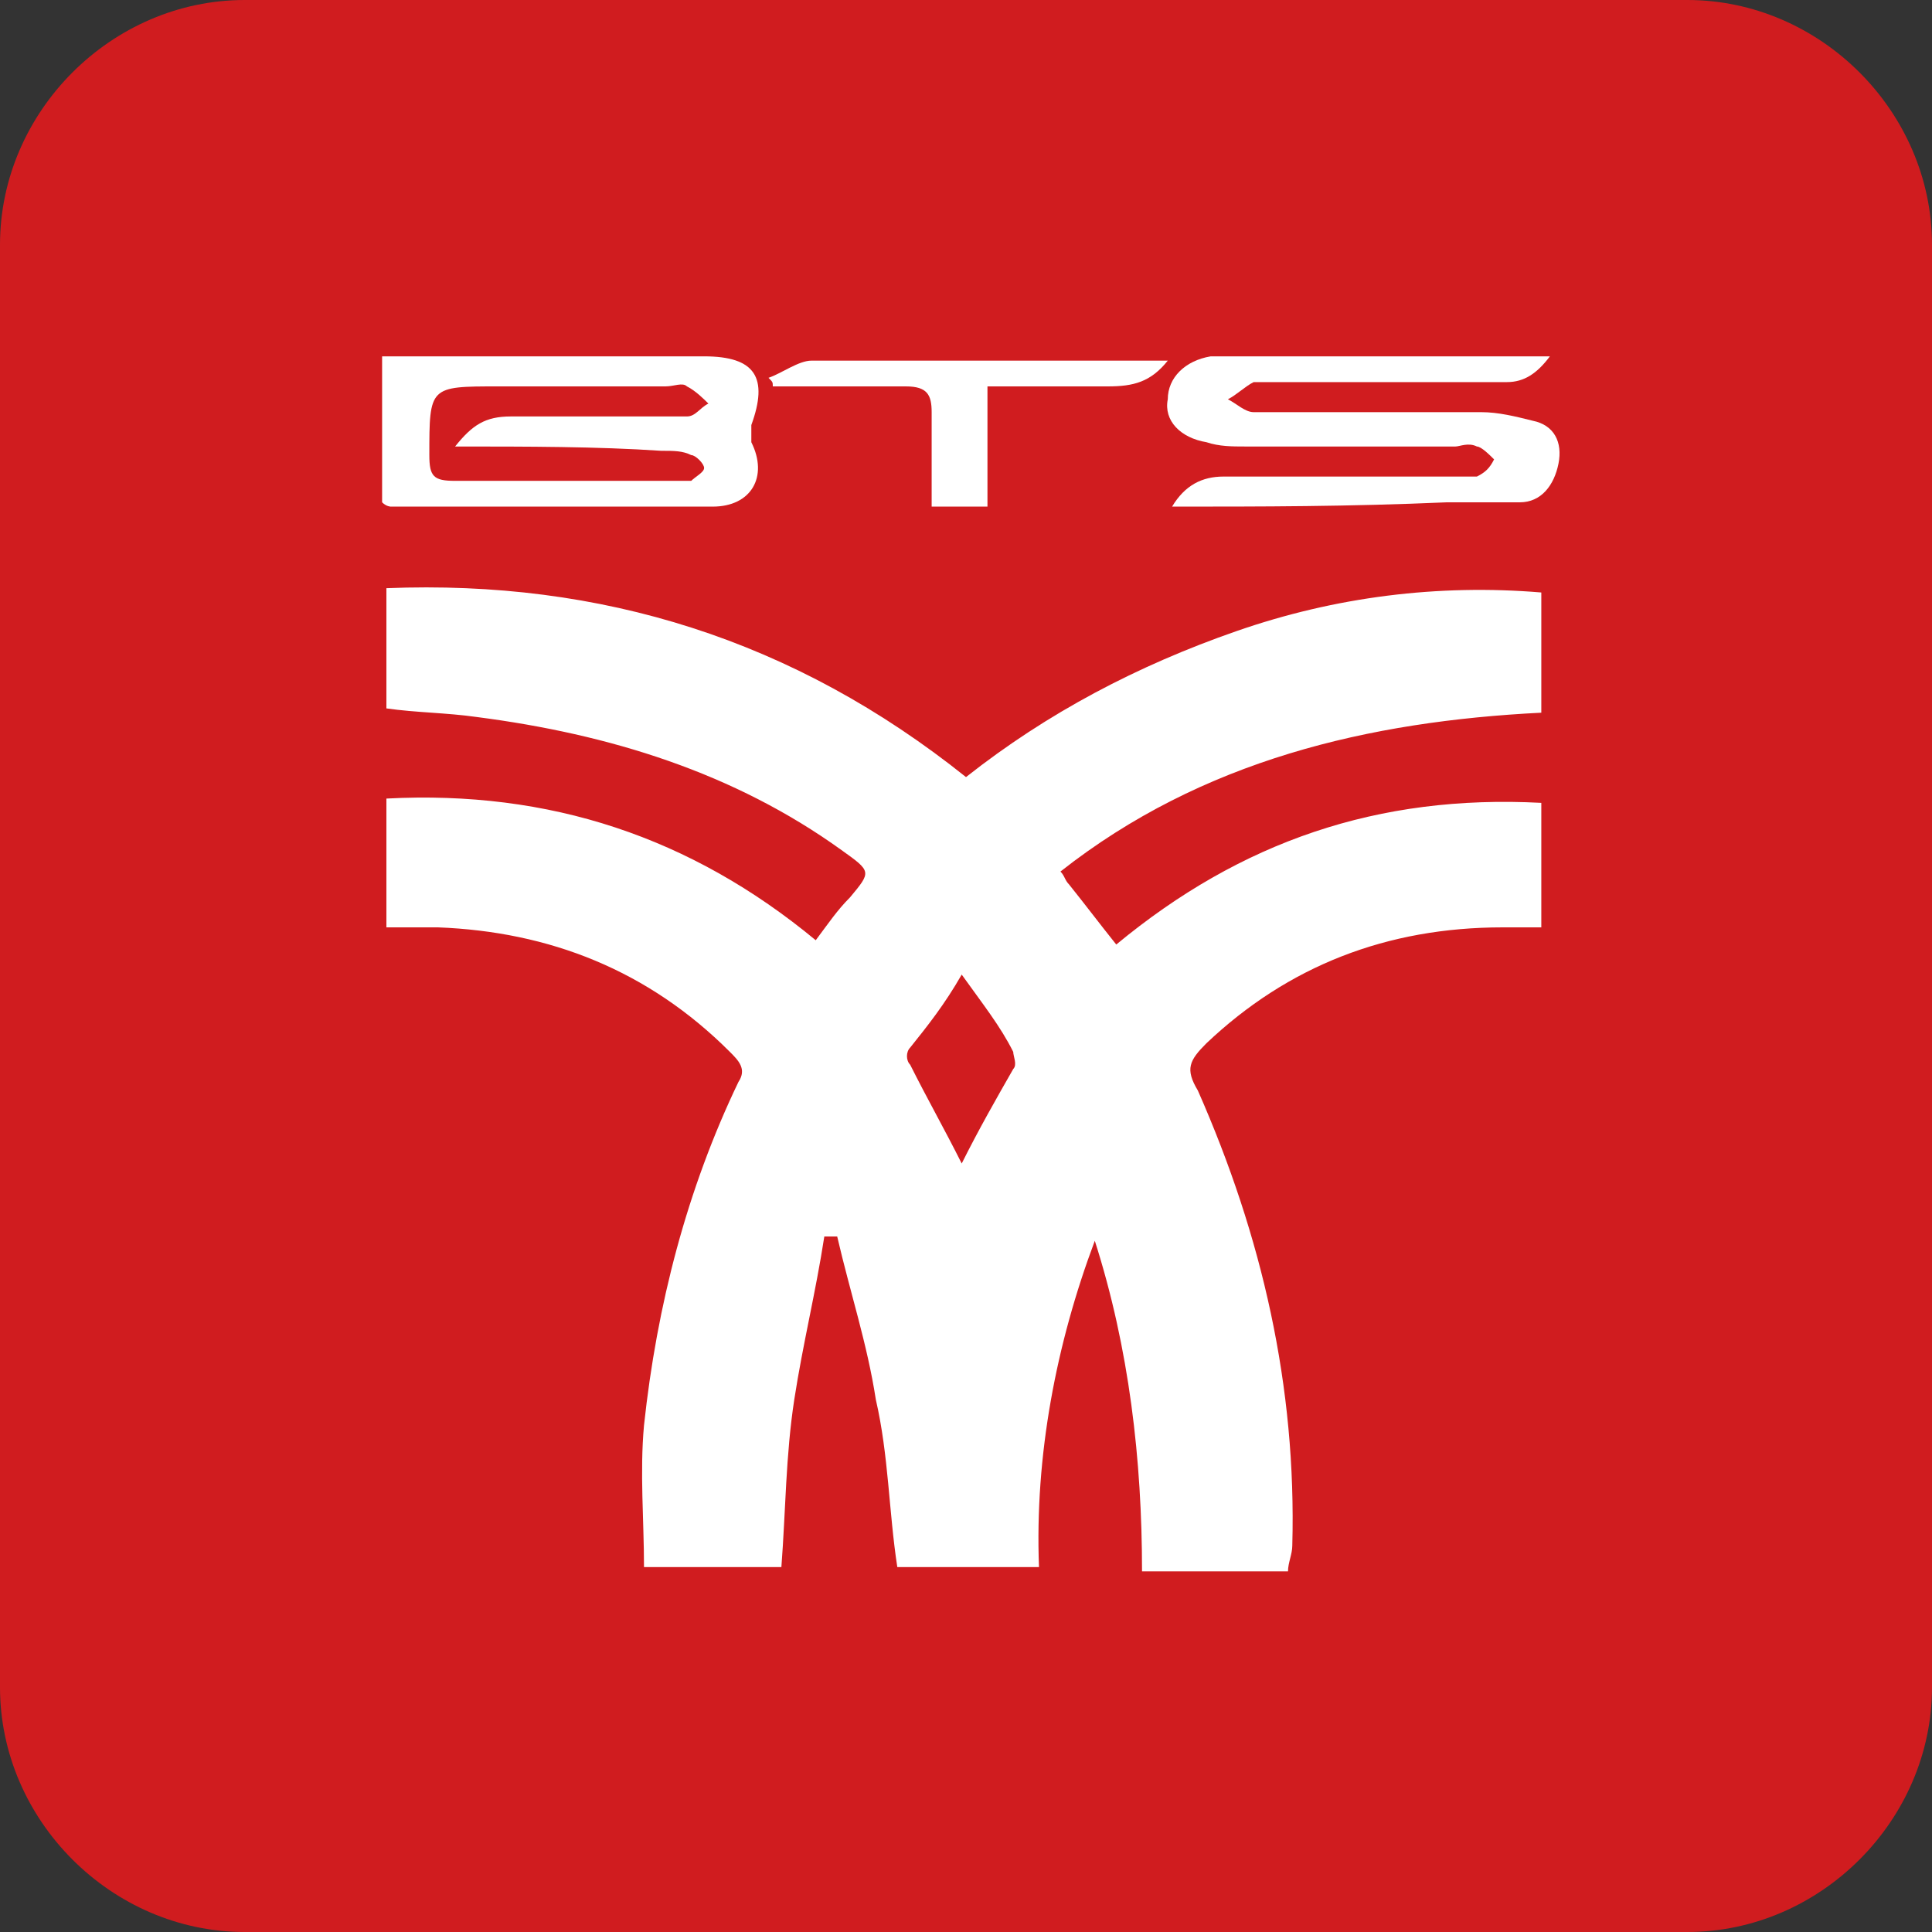 <?xml version="1.0" encoding="utf-8"?>
<!-- Generator: Adobe Illustrator 16.0.0, SVG Export Plug-In . SVG Version: 6.00 Build 0)  -->
<!DOCTYPE svg PUBLIC "-//W3C//DTD SVG 1.1//EN" "http://www.w3.org/Graphics/SVG/1.1/DTD/svg11.dtd">
<svg version="1.1" id="BTS_1_" xmlns="http://www.w3.org/2000/svg" xmlns:xlink="http://www.w3.org/1999/xlink" x="0px" y="0px"
	 width="1000px" height="1000px" viewBox="0 0 1000 1000" enable-background="new 0 0 1000 1000" xml:space="preserve">
<rect x="0" y="0" width="1000" height="1000" fill="#333333" stroke="none"/>
<g id="BTS">
	<g>
		<path fill="#D01C1F" d="M873.333,1000H126.667C57.778,1000,0,942.223,0,873.333V126.667C0,57.778,57.778,0,126.667,0h746.667
			C942.223,0,1000,57.778,1000,126.667v746.667C1000,942.223,942.223,1000,873.333,1000z"/>
	</g>
	<g>
		<path fill="#FFFFFF" d="M666.667,813.333c-26.667,0-48.89,0-75.556,0c0-57.777-6.667-115.556-24.444-171.11
			c-20,53.333-31.111,111.11-28.89,168.889c-24.444,0-48.889,0-73.333,0c-4.444-28.89-4.444-57.778-11.111-86.667
			c-4.444-28.889-13.333-55.556-20-84.444c-2.222,0-4.444,0-6.666,0c-4.444,28.889-11.111,55.556-15.556,84.444
			s-4.444,57.777-6.667,86.667c-22.222,0-46.667,0-71.111,0c0-24.444-2.222-48.89,0-73.334C340,675.556,355.556,615.556,382.223,560
			c4.444-6.667,0-11.111-4.445-15.556c-42.222-42.223-93.333-62.223-151.11-64.444c-8.889,0-17.778,0-26.667,0
			c0-22.223,0-44.444,0-66.667c84.444-4.444,157.777,20,222.223,73.334c6.666-8.89,11.11-15.556,17.777-22.223
			c11.111-13.333,11.111-13.333-4.444-24.444c-55.556-40-120-60-188.889-68.889c-15.555-2.222-31.111-2.222-46.667-4.444
			c0-20,0-40,0-62.222c111.111-4.444,211.111,26.667,300,97.778c42.223-33.333,88.889-57.778,140-75.556s104.444-24.444,157.777-20
			c0,20,0,40,0,62.222c-88.889,4.444-175.555,24.444-248.889,82.223c2.223,2.222,2.223,4.444,4.444,6.666
			c8.89,11.111,15.556,20,24.444,31.111c64.445-53.333,135.556-77.778,220-73.333c0,22.222,0,42.222,0,64.444
			c-6.666,0-13.333,0-20,0c-60,0-111.11,20-153.333,60c-8.889,8.889-11.111,13.333-4.444,24.444
			C653.333,640,671.111,717.777,668.889,800C668.889,804.444,666.667,808.889,666.667,813.333z M497.777,504.444
			C488.889,520,480,531.111,471.111,542.223c-2.223,2.222-2.223,6.666,0,8.889c8.889,17.777,17.777,33.333,26.666,51.111
			c8.89-17.778,17.778-33.334,26.667-48.89c2.223-2.222,0-6.666,0-8.889C517.777,531.111,508.889,520,497.777,504.444z"/>
		<path fill="#FFFFFF" d="M197.778,260c0-24.444,0-48.889,0-75.556c4.444,0,8.889,0,13.333,0c51.111,0,102.222,0,153.333,0
			c26.667,0,33.333,11.111,24.444,35.556c0,2.222,0,6.667,0,8.889c8.889,17.778,0,33.333-20,33.333c-26.666,0-53.333,0-80,0
			c-28.889,0-57.777,0-86.667,0C202.222,262.222,200,262.222,197.778,260z M235.556,231.111
			c8.889-11.111,15.556-15.556,28.889-15.556c13.333,0,28.889,0,42.223,0c15.556,0,33.333,0,48.889,0
			c4.444,0,6.667-4.444,11.111-6.667c-2.223-2.222-6.667-6.667-11.111-8.889c-2.223-2.222-6.667,0-11.111,0
			c-28.889,0-57.778,0-86.667,0c-35.556,0-35.556,0-35.556,35.556c0,11.111,2.222,13.333,13.333,13.333c37.778,0,75.556,0,113.333,0
			c2.223,0,6.667,0,8.889,0c2.223-2.222,6.667-4.444,6.667-6.667s-4.444-6.667-6.667-6.667c-4.444-2.222-8.889-2.222-15.555-2.222
			C308.889,231.111,273.333,231.111,235.556,231.111z"/>
		<path fill="#FFFFFF" d="M606.667,262.222c6.666-11.111,15.556-15.556,26.666-15.556c40,0,80,0,120,0c4.444,0,8.89,0,11.111,0
			c4.444-2.222,6.667-4.444,8.889-8.889c-2.222-2.222-6.666-6.667-8.889-6.667c-4.444-2.223-8.889,0-11.111,0
			c-35.556,0-73.333,0-108.889,0c-6.667,0-13.333,0-20-2.223c-13.333-2.222-22.222-11.111-20-22.222
			c0-11.111,8.889-20,22.223-22.222c0,0,0,0,2.222,0c57.778,0,113.334,0,173.334,0c-6.667,8.889-13.334,13.333-22.223,13.333
			c-40,0-80,0-122.223,0c-2.222,0-6.666,0-8.889,0c-4.444,2.222-8.889,6.667-13.333,8.889c4.444,2.222,8.889,6.667,13.333,6.667
			c40,0,80,0,117.778,0c8.889,0,17.777,2.222,26.667,4.444c11.11,2.222,15.555,11.111,13.333,22.222c-2.223,11.111-8.89,20-20,20
			c-13.334,0-24.444,0-37.778,0C697.777,262.222,653.333,262.222,606.667,262.222z"/>
		<path fill="#FFFFFF" d="M604.444,186.667C595.556,197.778,586.667,200,573.333,200c-20,0-40,0-62.222,0
			c0,22.222,0,42.222,0,62.222c-8.889,0-17.778,0-28.889,0c0-15.556,0-33.333,0-48.889c0-8.889-2.223-13.333-13.334-13.333
			c-22.222,0-44.444,0-68.889,0c0-2.222,0-2.222-2.223-4.444c6.667-2.222,15.556-8.889,22.223-8.889c57.777,0,115.556,0,173.333,0
			C600,186.667,602.223,186.667,604.444,186.667z"/>
	</g>
</g>
</svg>
